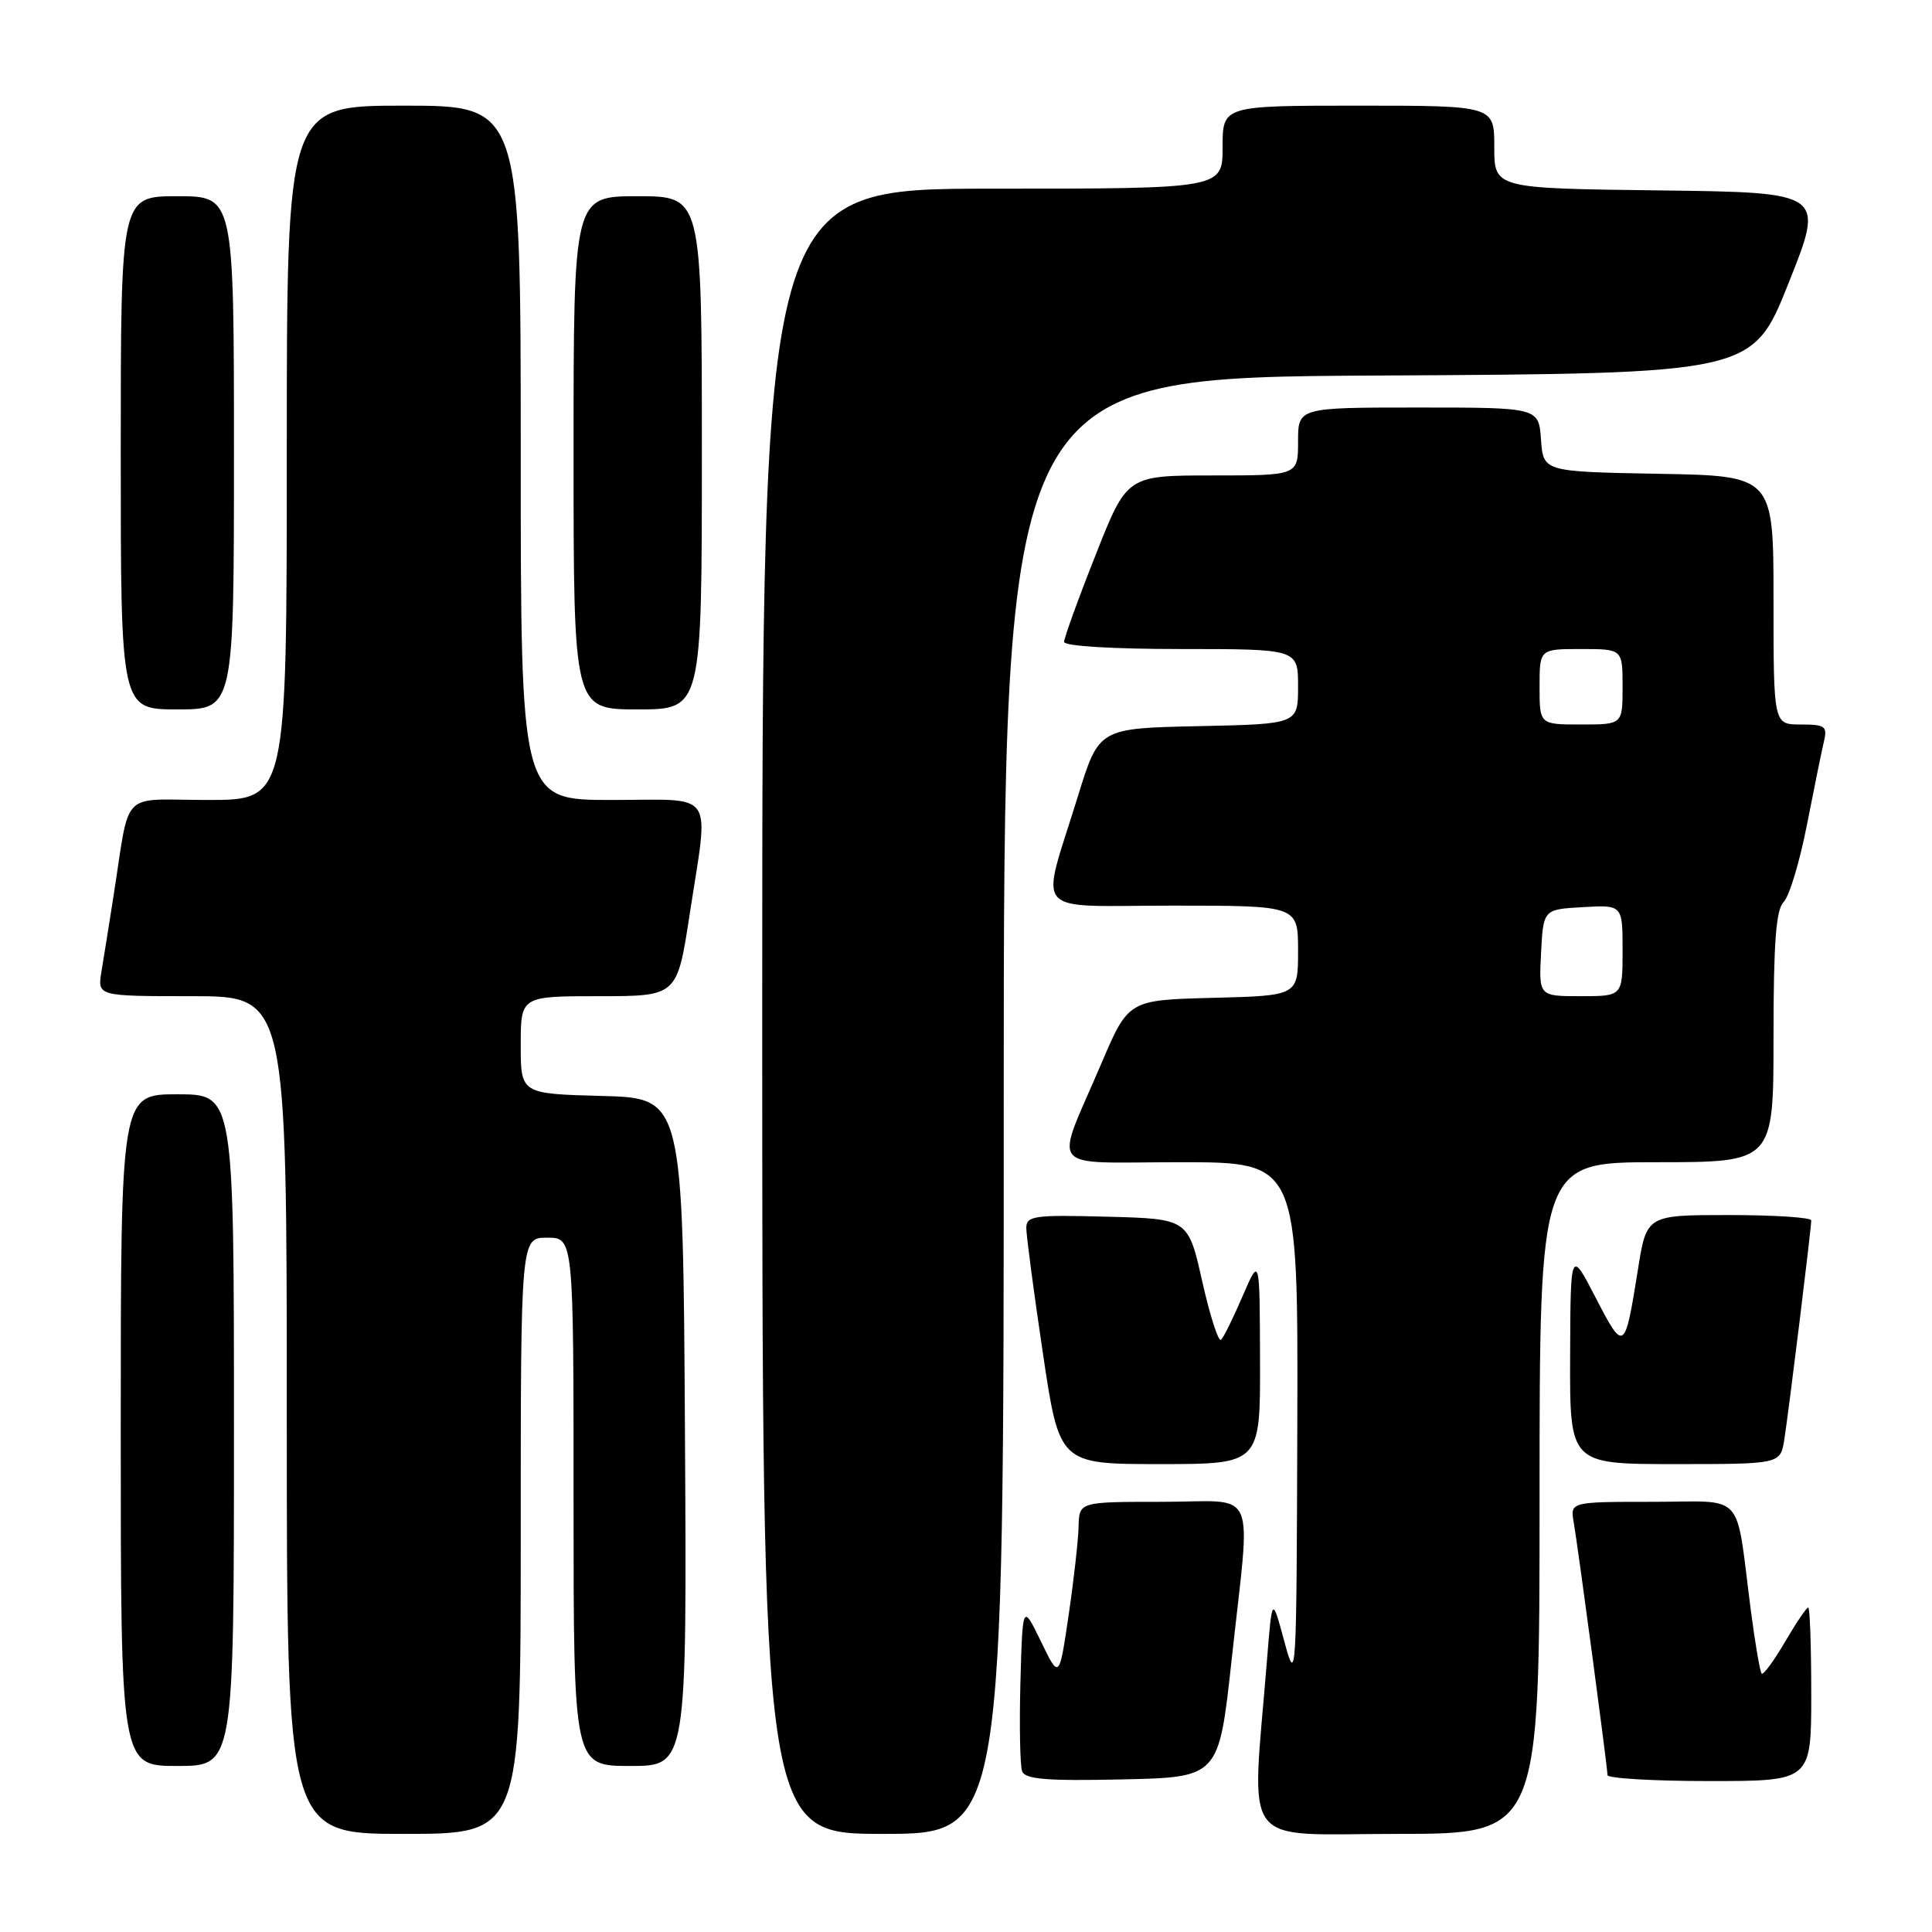 <?xml version="1.0" encoding="UTF-8" standalone="no"?>
<!DOCTYPE svg PUBLIC "-//W3C//DTD SVG 1.1//EN" "http://www.w3.org/Graphics/SVG/1.1/DTD/svg11.dtd" >
<svg xmlns="http://www.w3.org/2000/svg" xmlns:xlink="http://www.w3.org/1999/xlink" version="1.1" viewBox="0 0 256 256">
 <g >
 <path fill="currentColor"
d=" M 69.00 203.50 C 69.00 164.00 69.00 164.00 72.50 164.00 C 76.00 164.00 76.00 164.00 76.00 199.00 C 76.00 234.00 76.00 234.00 83.51 234.00 C 91.02 234.00 91.02 234.00 90.76 189.75 C 90.50 145.50 90.50 145.50 79.75 145.22 C 69.00 144.93 69.00 144.93 69.00 138.47 C 69.00 132.00 69.00 132.00 79.36 132.00 C 89.72 132.00 89.72 132.00 91.37 121.25 C 93.95 104.39 95.04 106.00 81.00 106.00 C 69.00 106.00 69.00 106.00 69.00 60.00 C 69.00 14.00 69.00 14.00 53.50 14.00 C 38.00 14.00 38.00 14.00 38.00 60.00 C 38.00 106.00 38.00 106.00 27.55 106.00 C 15.69 106.00 17.32 104.31 15.00 119.00 C 14.44 122.58 13.74 126.96 13.44 128.75 C 12.91 132.00 12.91 132.00 25.45 132.00 C 38.00 132.00 38.00 132.00 38.00 187.50 C 38.00 243.00 38.00 243.00 53.50 243.00 C 69.00 243.00 69.00 243.00 69.00 203.50 Z  M 133.00 146.51 C 133.00 50.02 133.00 50.02 182.61 49.76 C 232.22 49.50 232.22 49.50 237.00 37.50 C 241.79 25.50 241.79 25.50 219.89 25.23 C 198.00 24.96 198.00 24.96 198.00 19.48 C 198.00 14.00 198.00 14.00 180.00 14.00 C 162.00 14.00 162.00 14.00 162.00 19.50 C 162.00 25.00 162.00 25.00 131.50 25.00 C 101.00 25.00 101.00 25.00 101.00 134.00 C 101.00 243.00 101.00 243.00 117.00 243.00 C 133.00 243.00 133.00 243.00 133.00 146.51 Z  M 204.00 198.50 C 204.00 154.00 204.00 154.00 219.50 154.00 C 235.00 154.00 235.00 154.00 235.00 137.43 C 235.00 124.87 235.33 120.53 236.35 119.51 C 237.09 118.77 238.47 114.19 239.42 109.33 C 240.37 104.47 241.39 99.49 241.68 98.25 C 242.16 96.23 241.84 96.00 238.61 96.00 C 235.00 96.00 235.00 96.00 235.00 79.53 C 235.00 63.05 235.00 63.05 219.75 62.78 C 204.50 62.50 204.50 62.50 204.19 58.25 C 203.89 54.00 203.89 54.00 187.94 54.00 C 172.00 54.00 172.00 54.00 172.00 58.50 C 172.00 63.00 172.00 63.00 160.67 63.00 C 149.33 63.00 149.33 63.00 145.17 73.55 C 142.87 79.35 141.00 84.53 141.00 85.05 C 141.00 85.61 147.38 86.00 156.50 86.00 C 172.00 86.00 172.00 86.00 172.00 90.97 C 172.00 95.94 172.00 95.94 158.80 96.22 C 145.61 96.50 145.61 96.50 142.83 105.50 C 137.83 121.72 136.33 120.00 155.42 120.00 C 172.00 120.00 172.00 120.00 172.00 125.97 C 172.00 131.93 172.00 131.93 160.76 132.22 C 149.52 132.50 149.52 132.50 145.90 141.00 C 139.69 155.56 138.42 154.00 156.43 154.00 C 172.00 154.00 172.00 154.00 171.90 188.75 C 171.80 222.69 171.76 223.36 170.18 217.50 C 168.56 211.50 168.56 211.50 167.88 220.00 C 165.84 245.43 164.01 243.00 185.13 243.00 C 204.00 243.00 204.00 243.00 204.00 198.50 Z  M 163.19 220.00 C 165.75 196.38 166.90 199.00 154.00 199.00 C 143.00 199.00 143.00 199.00 142.92 202.25 C 142.88 204.04 142.29 209.32 141.60 214.00 C 140.35 222.50 140.35 222.50 137.93 217.50 C 135.50 212.50 135.50 212.50 135.21 222.93 C 135.06 228.67 135.16 233.97 135.44 234.71 C 135.85 235.77 138.75 236.00 148.73 235.78 C 161.50 235.50 161.50 235.50 163.19 220.00 Z  M 240.00 224.50 C 240.00 218.18 239.82 213.00 239.60 213.00 C 239.37 213.00 237.98 215.06 236.51 217.58 C 235.03 220.10 233.65 221.98 233.43 221.76 C 233.21 221.54 232.57 217.79 232.00 213.43 C 229.91 197.30 231.45 199.00 218.98 199.00 C 208.05 199.00 208.05 199.00 208.53 201.75 C 209.14 205.31 213.00 234.17 213.00 235.21 C 213.00 235.64 219.07 236.00 226.50 236.00 C 240.00 236.00 240.00 236.00 240.00 224.50 Z  M 31.00 189.50 C 31.00 145.00 31.00 145.00 23.50 145.00 C 16.00 145.00 16.00 145.00 16.00 189.50 C 16.00 234.00 16.00 234.00 23.50 234.00 C 31.00 234.00 31.00 234.00 31.00 189.50 Z  M 166.96 180.25 C 166.92 166.50 166.92 166.50 164.67 171.70 C 163.44 174.57 162.15 177.19 161.80 177.53 C 161.46 177.87 160.34 174.40 159.31 169.82 C 157.44 161.50 157.44 161.50 146.72 161.22 C 137.00 160.96 136.00 161.10 135.99 162.72 C 135.99 163.70 136.97 171.14 138.18 179.25 C 140.37 194.00 140.37 194.00 153.68 194.00 C 167.00 194.00 167.00 194.00 166.96 180.25 Z  M 236.43 190.75 C 237.01 187.07 240.00 162.79 240.00 161.71 C 240.00 161.32 235.09 161.00 229.09 161.00 C 218.18 161.00 218.18 161.00 217.03 168.25 C 215.29 179.14 215.19 179.20 211.46 172.00 C 208.10 165.50 208.10 165.50 208.05 179.75 C 208.00 194.00 208.00 194.00 221.95 194.00 C 235.91 194.00 235.91 194.00 236.43 190.75 Z  M 31.00 60.00 C 31.00 26.00 31.00 26.00 23.50 26.00 C 16.00 26.00 16.00 26.00 16.00 60.00 C 16.00 94.00 16.00 94.00 23.50 94.00 C 31.00 94.00 31.00 94.00 31.00 60.00 Z  M 93.00 60.00 C 93.00 26.00 93.00 26.00 84.50 26.00 C 76.00 26.00 76.00 26.00 76.00 60.00 C 76.00 94.00 76.00 94.00 84.50 94.00 C 93.00 94.00 93.00 94.00 93.00 60.00 Z  M 204.20 126.25 C 204.50 120.50 204.50 120.50 209.75 120.20 C 215.00 119.90 215.00 119.90 215.00 125.95 C 215.00 132.00 215.00 132.00 209.45 132.00 C 203.90 132.00 203.90 132.00 204.20 126.25 Z  M 204.00 91.00 C 204.00 86.00 204.00 86.00 209.50 86.00 C 215.00 86.00 215.00 86.00 215.00 91.00 C 215.00 96.00 215.00 96.00 209.50 96.00 C 204.00 96.00 204.00 96.00 204.00 91.00 Z "/>
</g>
</svg>